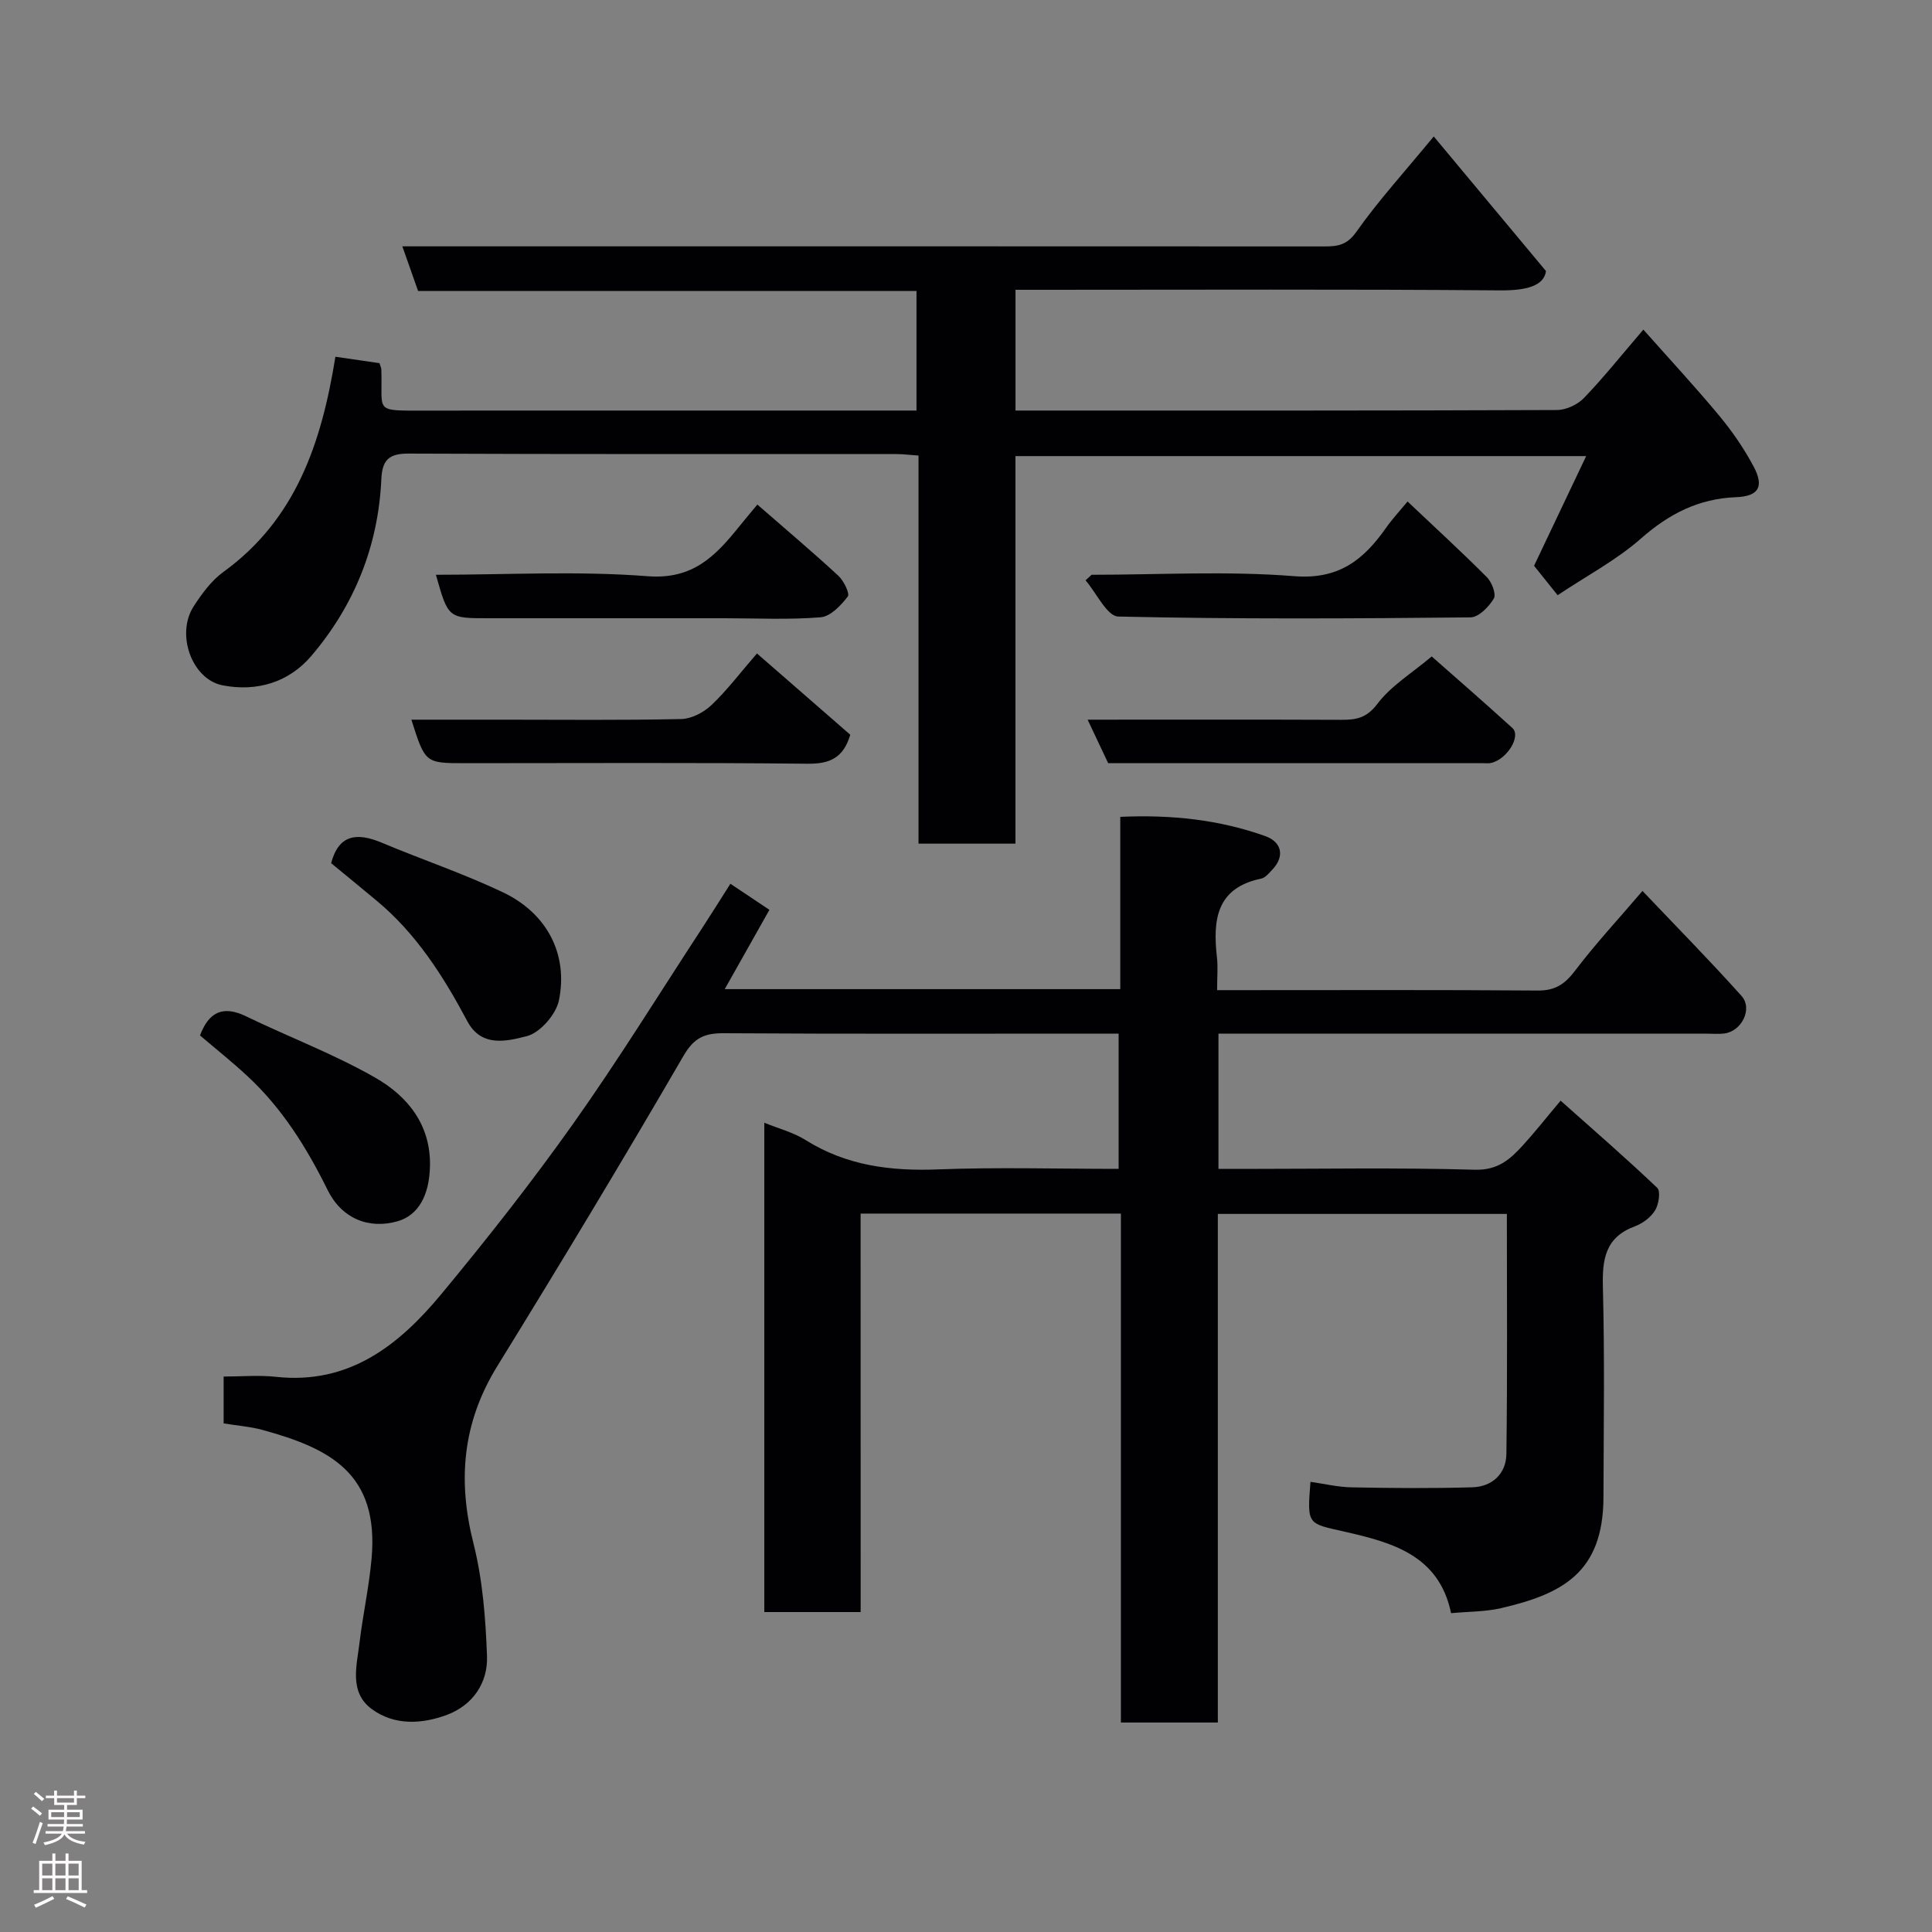 <svg enable-background="new 0 0 400 400" viewBox="0 0 400 400" xmlns="http://www.w3.org/2000/svg"><rect x="0" y="0" width="400" height="400" fill="#808080" stroke="none"/><g fill="#010103"><path d="m178.19 333.76c-7.17 0-13.44 0-19.95 0 0-33.83 0-67.43 0-101.31 2.92 1.2 6 1.98 8.56 3.59 8.48 5.32 17.64 6.45 27.44 6.07 12.31-.47 24.64-.11 37.36-.11 0-9.23 0-18.28 0-28-1.68 0-3.44 0-5.21 0-25.5 0-50.99.08-76.49-.08-4.02-.03-6.2.89-8.43 4.75-12.53 21.58-25.42 42.95-38.52 64.19-7.17 11.63-8.25 23.57-4.93 36.66 1.91 7.55 2.52 15.53 2.81 23.35.21 5.53-2.94 10.16-8.26 12.16-5.18 1.94-10.91 2.27-15.59-1.18-4.73-3.48-3.13-8.9-2.55-13.71.7-5.83 1.98-11.6 2.5-17.45 1.59-17.66-8.66-22.82-22.55-26.63-2.51-.69-5.16-.88-8.08-1.36 0-2.95 0-6.03 0-9.7 3.64 0 7.29-.33 10.86.06 15.13 1.64 25.45-6.56 34.21-17.13 9.5-11.46 18.73-23.19 27.33-35.32 9.33-13.16 17.82-26.93 26.66-40.44 1.87-2.86 3.68-5.77 5.86-9.2 2.71 1.81 5.3 3.54 8.08 5.4-3.14 5.58-6.08 10.78-9.25 16.42h81.89c0-11.88 0-23.61 0-35.67 10.61-.48 20.46.59 29.98 3.97 3.54 1.26 4.08 4.26 1.5 6.96-.68.71-1.43 1.67-2.28 1.85-9.4 1.94-10.05 8.66-9.18 16.36.22 1.97.03 3.98.03 6.74h4.93c20.5 0 40.99-.08 61.49.08 3.59.03 5.6-1.35 7.7-4.12 4.15-5.48 8.85-10.53 13.95-16.5 6.94 7.31 13.89 14.36 20.49 21.72 2.41 2.68.02 7.38-3.6 7.8-1.15.13-2.33.03-3.5.03-31.83 0-63.66 0-95.49 0-1.8 0-3.6 0-5.69 0v28h5.09c16 0 32-.29 47.99.17 4.8.14 7.35-2.2 10.01-5.12 2.43-2.67 4.66-5.51 7.75-9.18 6.96 6.2 13.63 11.98 20.01 18.06.73.7.31 3.42-.46 4.67-.88 1.43-2.57 2.69-4.18 3.29-6.11 2.26-6.77 6.78-6.62 12.57.38 14.49.16 28.99.12 43.49-.04 15.69-8.57 20.05-21.16 22.98-3.3.77-6.79.71-10.39 1.05-2.49-12.06-12.31-14.65-21.98-16.86-7.75-1.76-7.85-1.3-7.13-10.33 2.86.4 5.68 1.09 8.51 1.14 8.33.16 16.67.23 24.99-.01 4.13-.12 7-2.81 7.06-6.87.23-16.47.1-32.94.1-49.73-20.04 0-39.75 0-59.84 0v105.3c-6.74 0-13.13 0-20.07 0 0-35.01 0-70.06 0-105.37-18.14 0-35.74 0-53.89 0 .01 27.35.01 54.74.01 82.5z"/><path d="m210.25 60v25h4.61c35.83 0 71.66.04 107.49-.11 1.9-.01 4.27-1.11 5.59-2.49 4.09-4.25 7.78-8.89 12.3-14.16 5.36 6.05 10.71 11.81 15.72 17.84 2.69 3.24 5.13 6.79 7.11 10.51 2.23 4.19 1.03 6.17-3.67 6.35-7.72.3-13.85 3.45-19.65 8.55-5.09 4.48-11.26 7.73-17.26 11.74-1.64-2.05-3.1-3.87-4.88-6.09 3.3-6.93 6.91-14.53 10.79-22.71-39.6 0-78.6 0-118.16 0v80.24c-6.93 0-13.31 0-20.07 0 0-26.71 0-53.31 0-80.35-1.76-.12-3.19-.31-4.61-.31-33.66-.02-67.33.05-100.99-.1-4.11-.02-5.44 1.37-5.62 5.34-.63 13.81-5.61 26.13-14.51 36.57-4.61 5.41-11.19 7.46-18.36 6.07-6.34-1.24-9.75-10.59-5.95-16.41 1.69-2.59 3.65-5.28 6.11-7.06 14.97-10.84 20.32-26.62 23.2-44.56 3.06.45 6.17.9 9.13 1.33.21.69.37 1 .38 1.31.31 8.81-1.72 8.52 8.68 8.51 32.16-.02 64.33-.01 96.49-.01h5.63c0-8.38 0-16.32 0-24.76-34.36 0-68.77 0-103.19 0-1.16-3.27-2.15-6.1-3.26-9.24h25.02c55.33 0 110.66-.01 165.98.02 2.73 0 4.62-.32 6.53-3.04 4.5-6.38 9.81-12.2 16.01-19.73 7.69 9.22 14.92 17.89 23.24 27.87-.41 3.06-4.04 4.05-9.57 4-31.51-.26-63.01-.12-94.5-.12-1.81 0-3.61 0-5.76 0z"/><path d="m85.17 149h18.94c12.32 0 24.64.14 36.95-.13 2.13-.05 4.65-1.38 6.25-2.9 3.21-3.04 5.9-6.63 9.41-10.68 6.66 5.81 13.02 11.35 19.32 16.83-1.46 4.9-4.33 6.05-8.91 6-23.63-.25-47.27-.11-70.91-.11-8.19-.01-8.19-.01-11.05-9.01z"/><path d="m68.56 178.71c1.56-5.96 5.36-6.39 10.45-4.25 8.35 3.51 16.99 6.41 25.15 10.3 9.07 4.32 13.52 12.78 11.56 22.36-.6 2.92-3.92 6.72-6.67 7.41-3.97 1-9.35 2.43-12.28-3.07-4.97-9.33-10.58-18.18-18.85-25.03-3.13-2.61-6.29-5.19-9.36-7.72z"/><path d="m229.43 158c-1.45-3.06-2.76-5.84-4.25-9 17.9 0 35.22-.04 52.54.03 3.07.01 5.23-.36 7.45-3.3 2.81-3.73 7.12-6.34 11.25-9.82 4.7 4.15 10.76 9.41 16.7 14.81 1.84 1.68-1.04 6.42-4.35 7.23-.63.15-1.33.05-1.99.05-25.66 0-51.31 0-77.35 0z"/><path d="m41.41 214.38c1.8-4.8 4.69-6.31 9.52-3.97 8.91 4.32 18.26 7.83 26.81 12.74 6.66 3.82 11.5 9.75 11.28 18.36-.15 6.03-2.43 10.11-6.71 11.34-5.98 1.71-11.57-.58-14.48-6.47-4.31-8.73-9.38-16.89-16.57-23.55-3.1-2.9-6.44-5.55-9.85-8.45z"/><path d="m90.25 119c14.7 0 29.35-.83 43.85.3 9.36.72 14.02-4.19 18.88-10.21 1.13-1.4 2.28-2.77 3.82-4.63 5.75 5.01 11.36 9.75 16.75 14.72 1.13 1.04 2.44 3.71 1.97 4.32-1.41 1.85-3.58 4.14-5.61 4.3-6.61.54-13.28.2-19.93.2-16.29 0-32.59 0-48.88 0-8.31 0-8.31 0-10.85-9z"/><path d="m226.01 119c13.99 0 28.04-.82 41.93.29 9.27.74 14.38-3.4 19.02-10 1.3-1.85 2.86-3.52 4.46-5.46 5.68 5.38 11.18 10.41 16.43 15.68 1.02 1.03 1.97 3.51 1.43 4.41-1.02 1.71-3.14 3.89-4.82 3.9-24.31.25-48.63.38-72.93-.17-2.32-.05-4.52-4.89-6.78-7.5.43-.38.84-.77 1.26-1.15z"/></g><path d="m6.44 374.46.42-.45c.65.47 1.27.95 1.85 1.44l-.45.49c-.65-.56-1.25-1.06-1.82-1.48m.93 7.33-.63-.26c.55-1.36 1.05-2.8 1.52-4.33.19.1.38.19.59.27-.46 1.29-.95 2.73-1.48 4.32m-.38-10.38.44-.42c.43.34 1.01.82 1.74 1.44l-.49.49c-.53-.51-1.09-1.01-1.69-1.51m2.5.35h1.72v-1.04h.59v1.04h3.52v-1.04h.59v1.04h1.75v.53h-1.75v1.42h-2.03v.97h3.22v2.03h-3.24c0 .35-.01.66-.03.93h3.32v.53h-3.37c-.03.27-.08.58-.15.94h3.96v.53h-3.71c.67.92 1.93 1.48 3.79 1.68-.13.24-.23.44-.29.59-2.13-.38-3.48-1.08-4.04-2.12-.43.97-1.77 1.72-4.03 2.23-.09-.19-.2-.37-.33-.55 2.1-.42 3.37-1.03 3.81-1.83h-3.36v-.53h3.58c.08-.29.13-.61.16-.94h-3.33v-.53h3.39c.02-.27.04-.58.04-.93h-3.23v-2.03h3.25v-.97h-2.07v-1.42h-1.73zm1.12 3.44v1h2.65c.01-.3.02-.44.01-.4v-.25-.35zm1.19-2h3.52v-.91h-3.52zm4.71 2h-2.63v.59c0 .16-.01.28-.01.4h2.64z" fill="#fcfafa"/><path d="m13.56 383.74h.63v1.52h2.72v6.07h1.13v.6h-11.06v-.6h1.13v-6.07h2.73v-1.52h.63v1.52h2.1v-1.52zm-2.69 8.83.38.56c-1.24.63-2.53 1.25-3.85 1.85-.1-.21-.21-.42-.34-.63 1.36-.55 2.63-1.15 3.81-1.78m-2.13-4.27h2.1v-2.45h-2.1zm0 3.04h2.1v-2.46h-2.1zm2.72-3.04h2.1v-2.45h-2.1zm0 3.04h2.1v-2.46h-2.1zm6.07 3.6c-1.41-.71-2.7-1.3-3.86-1.78l.35-.56c1.45.62 2.75 1.19 3.88 1.72zm-1.25-9.09h-2.1v2.45h2.1zm-2.09 5.49h2.1v-2.46h-2.1z" fill="#fcfafa"/></svg>